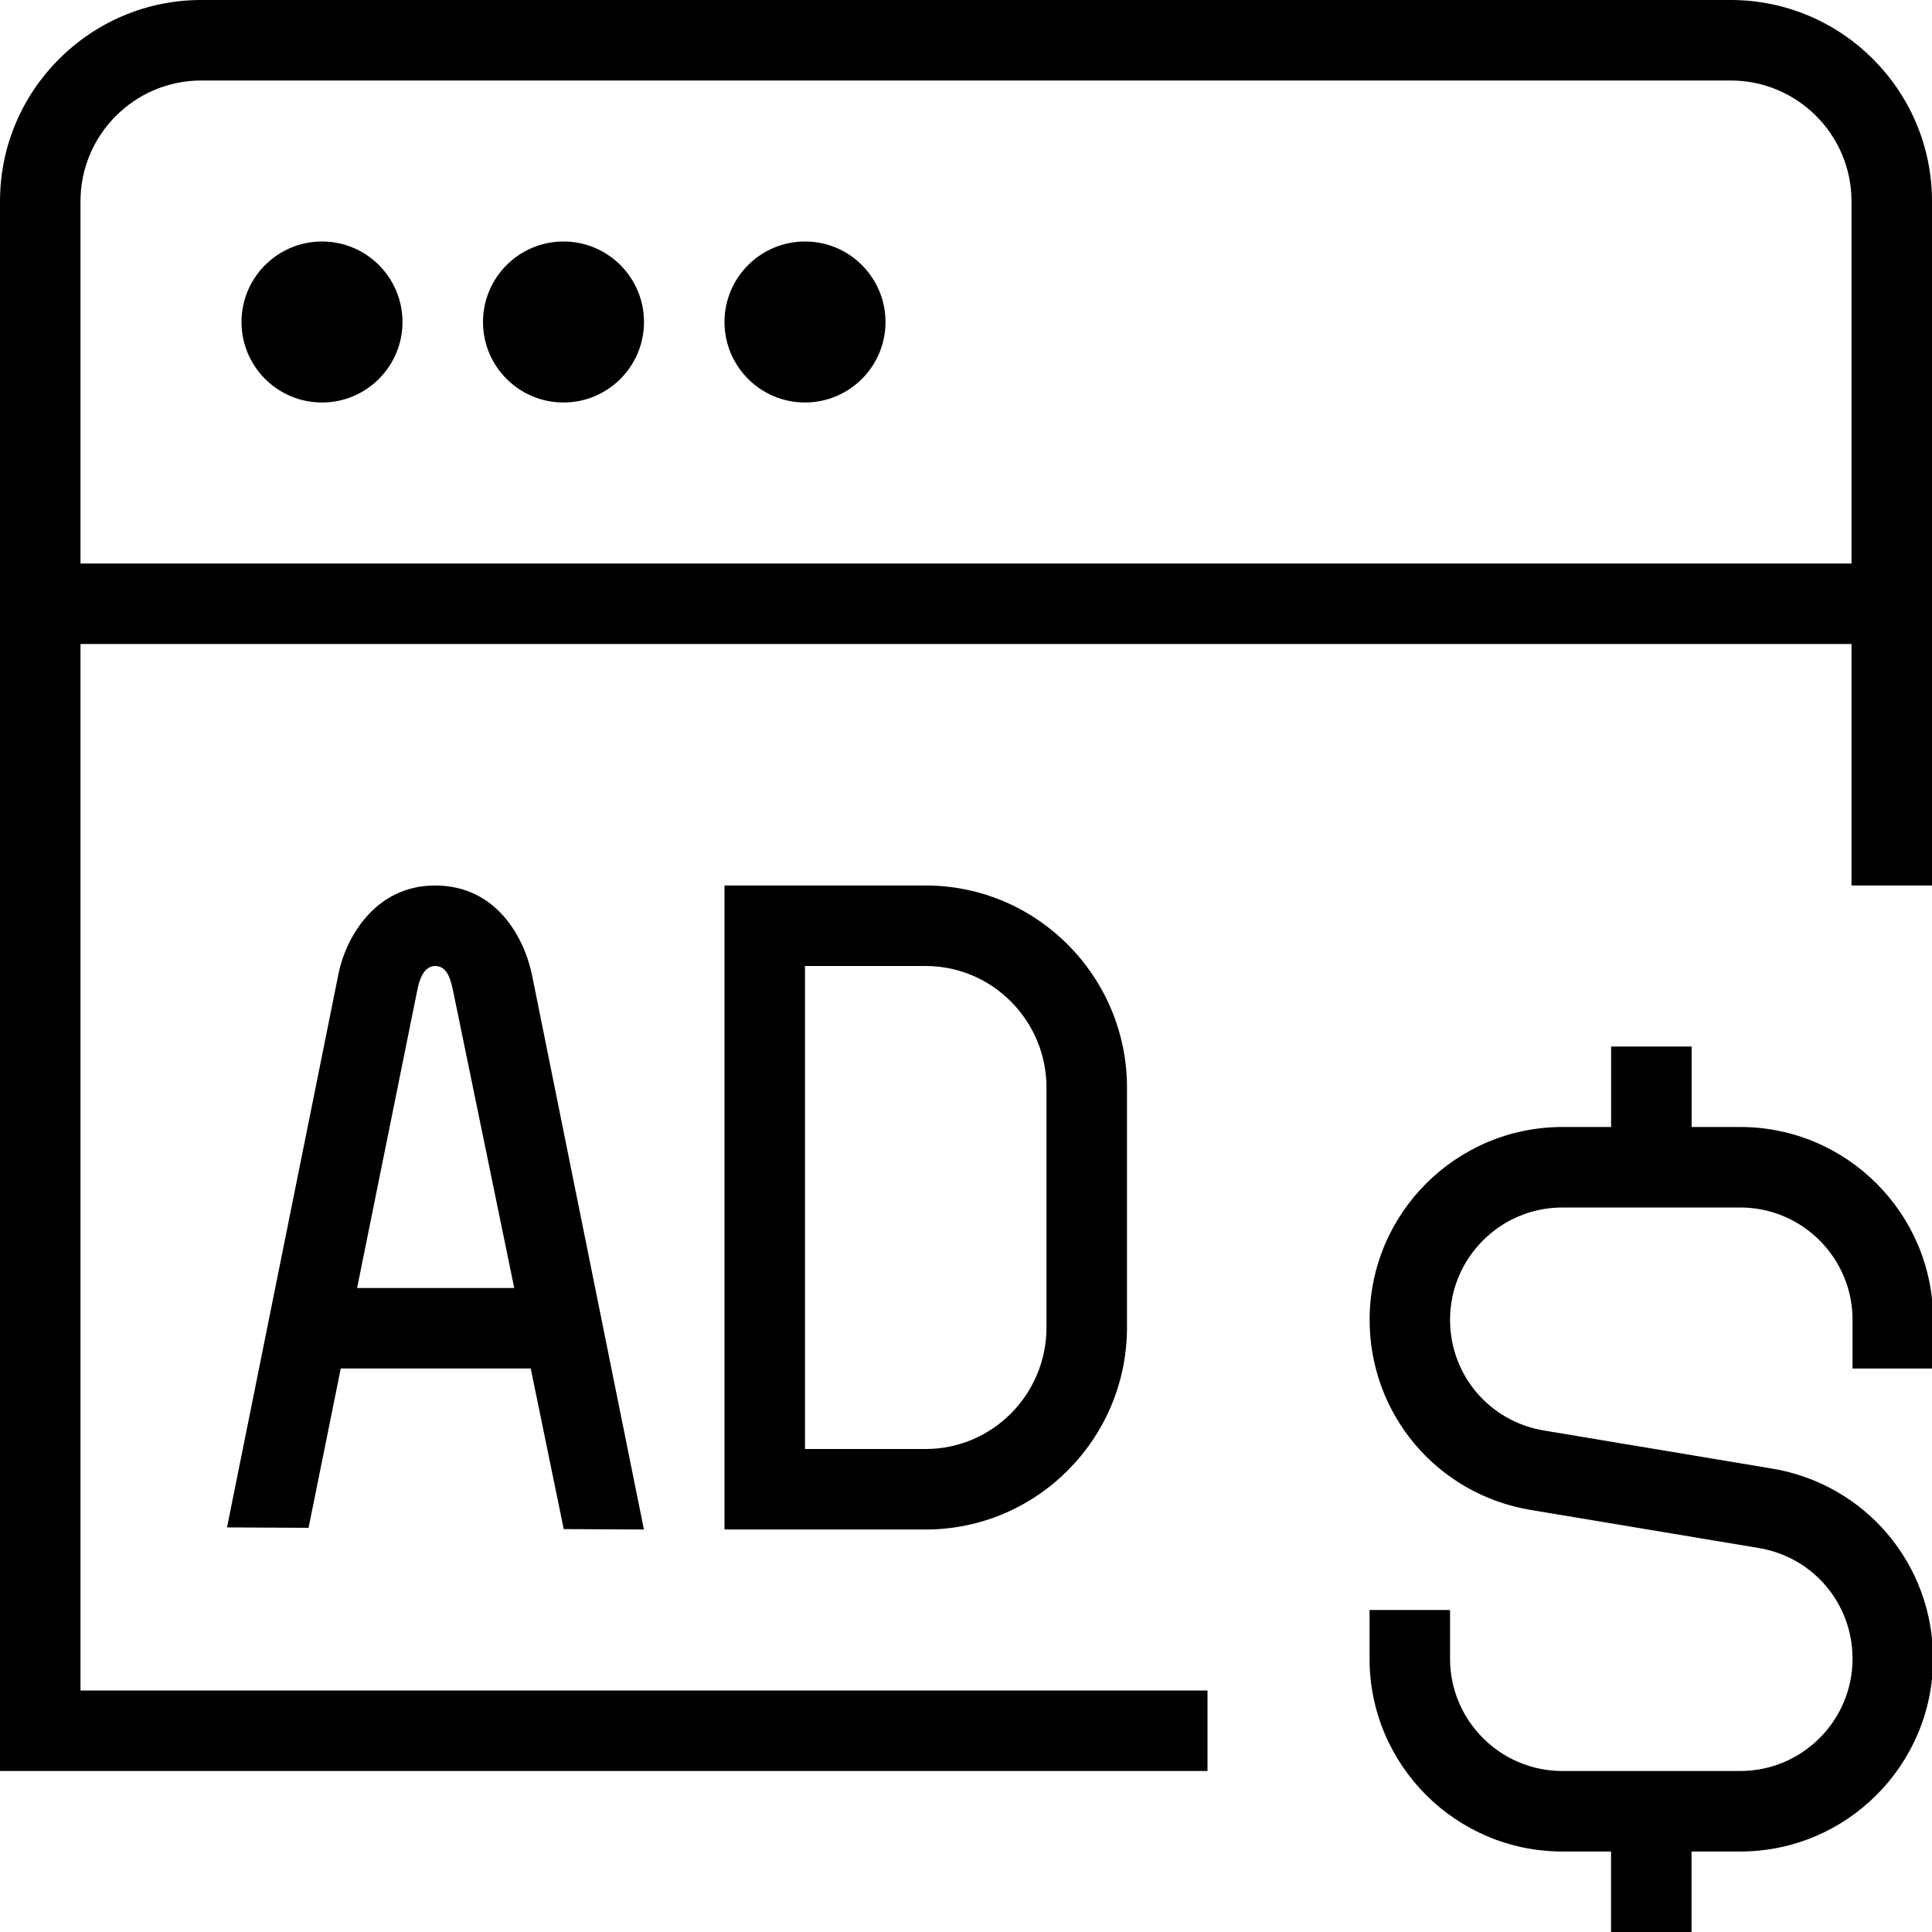 <?xml version="1.0" encoding="UTF-8"?>
<svg xmlns="http://www.w3.org/2000/svg" id="Layer_1" data-name="Layer 1" viewBox="0 0 24 24">
  <path d="m9,11v8h2.5c1.378,0,2.5-1.127,2.5-2.512v-2.976c0-1.385-1.122-2.512-2.5-2.512h-2.5Zm4,2.512v2.976c0,.834-.673,1.512-1.5,1.512h-1.5v-6h1.5c.827,0,1.5.678,1.5,1.512Zm-7.595-2.512c-.771,0-1.118.689-1.198,1.087l-1.387,6.887,1.013.005.4-1.979h2.36l.41,1.995.996.005-1.389-6.882c-.093-.459-.435-1.118-1.205-1.118Zm-.969,5l.751-3.716c.024-.118.081-.284.218-.284s.188.132.225.316l.758,3.684h-1.952ZM1,8h22v3h1V2.5c0-1.378-1.122-2.5-2.5-2.5H2.5C1.122,0,0,1.122,0,2.5v19.5h15v-1H1v-13ZM2.5,1h19c.827,0,1.5.673,1.5,1.5v4.5H1V2.5c0-.827.673-1.5,1.5-1.5Zm.5,3c0-.552.448-1,1-1s1,.448,1,1-.448,1-1,1-1-.448-1-1Zm3,0c0-.552.448-1,1-1s1,.448,1,1-.448,1-1,1-1-.448-1-1Zm3,0c0-.552.448-1,1-1s1,.448,1,1-.448,1-1,1-1-.448-1-1Zm14.013,13v-.605c0-.769-.625-1.395-1.395-1.395h-2.21c-.769,0-1.395.626-1.395,1.395,0,.685.49,1.263,1.166,1.375l2.833.473c1.16.193,2.001,1.186,2.001,2.362,0,1.321-1.074,2.395-2.395,2.395h-.605v1h-1v-1h-.605c-1.321,0-2.395-1.074-2.395-2.395v-.605h1v.605c0,.769.626,1.395,1.395,1.395h2.21c.769,0,1.395-.626,1.395-1.395,0-.685-.49-1.263-1.165-1.375l-2.833-.473c-1.16-.193-2.001-1.186-2.001-2.362,0-1.321,1.074-2.395,2.395-2.395h.605v-1h1v1h.605c1.32,0,2.395,1.074,2.395,2.395v.605h-1Z"/>
</svg>
